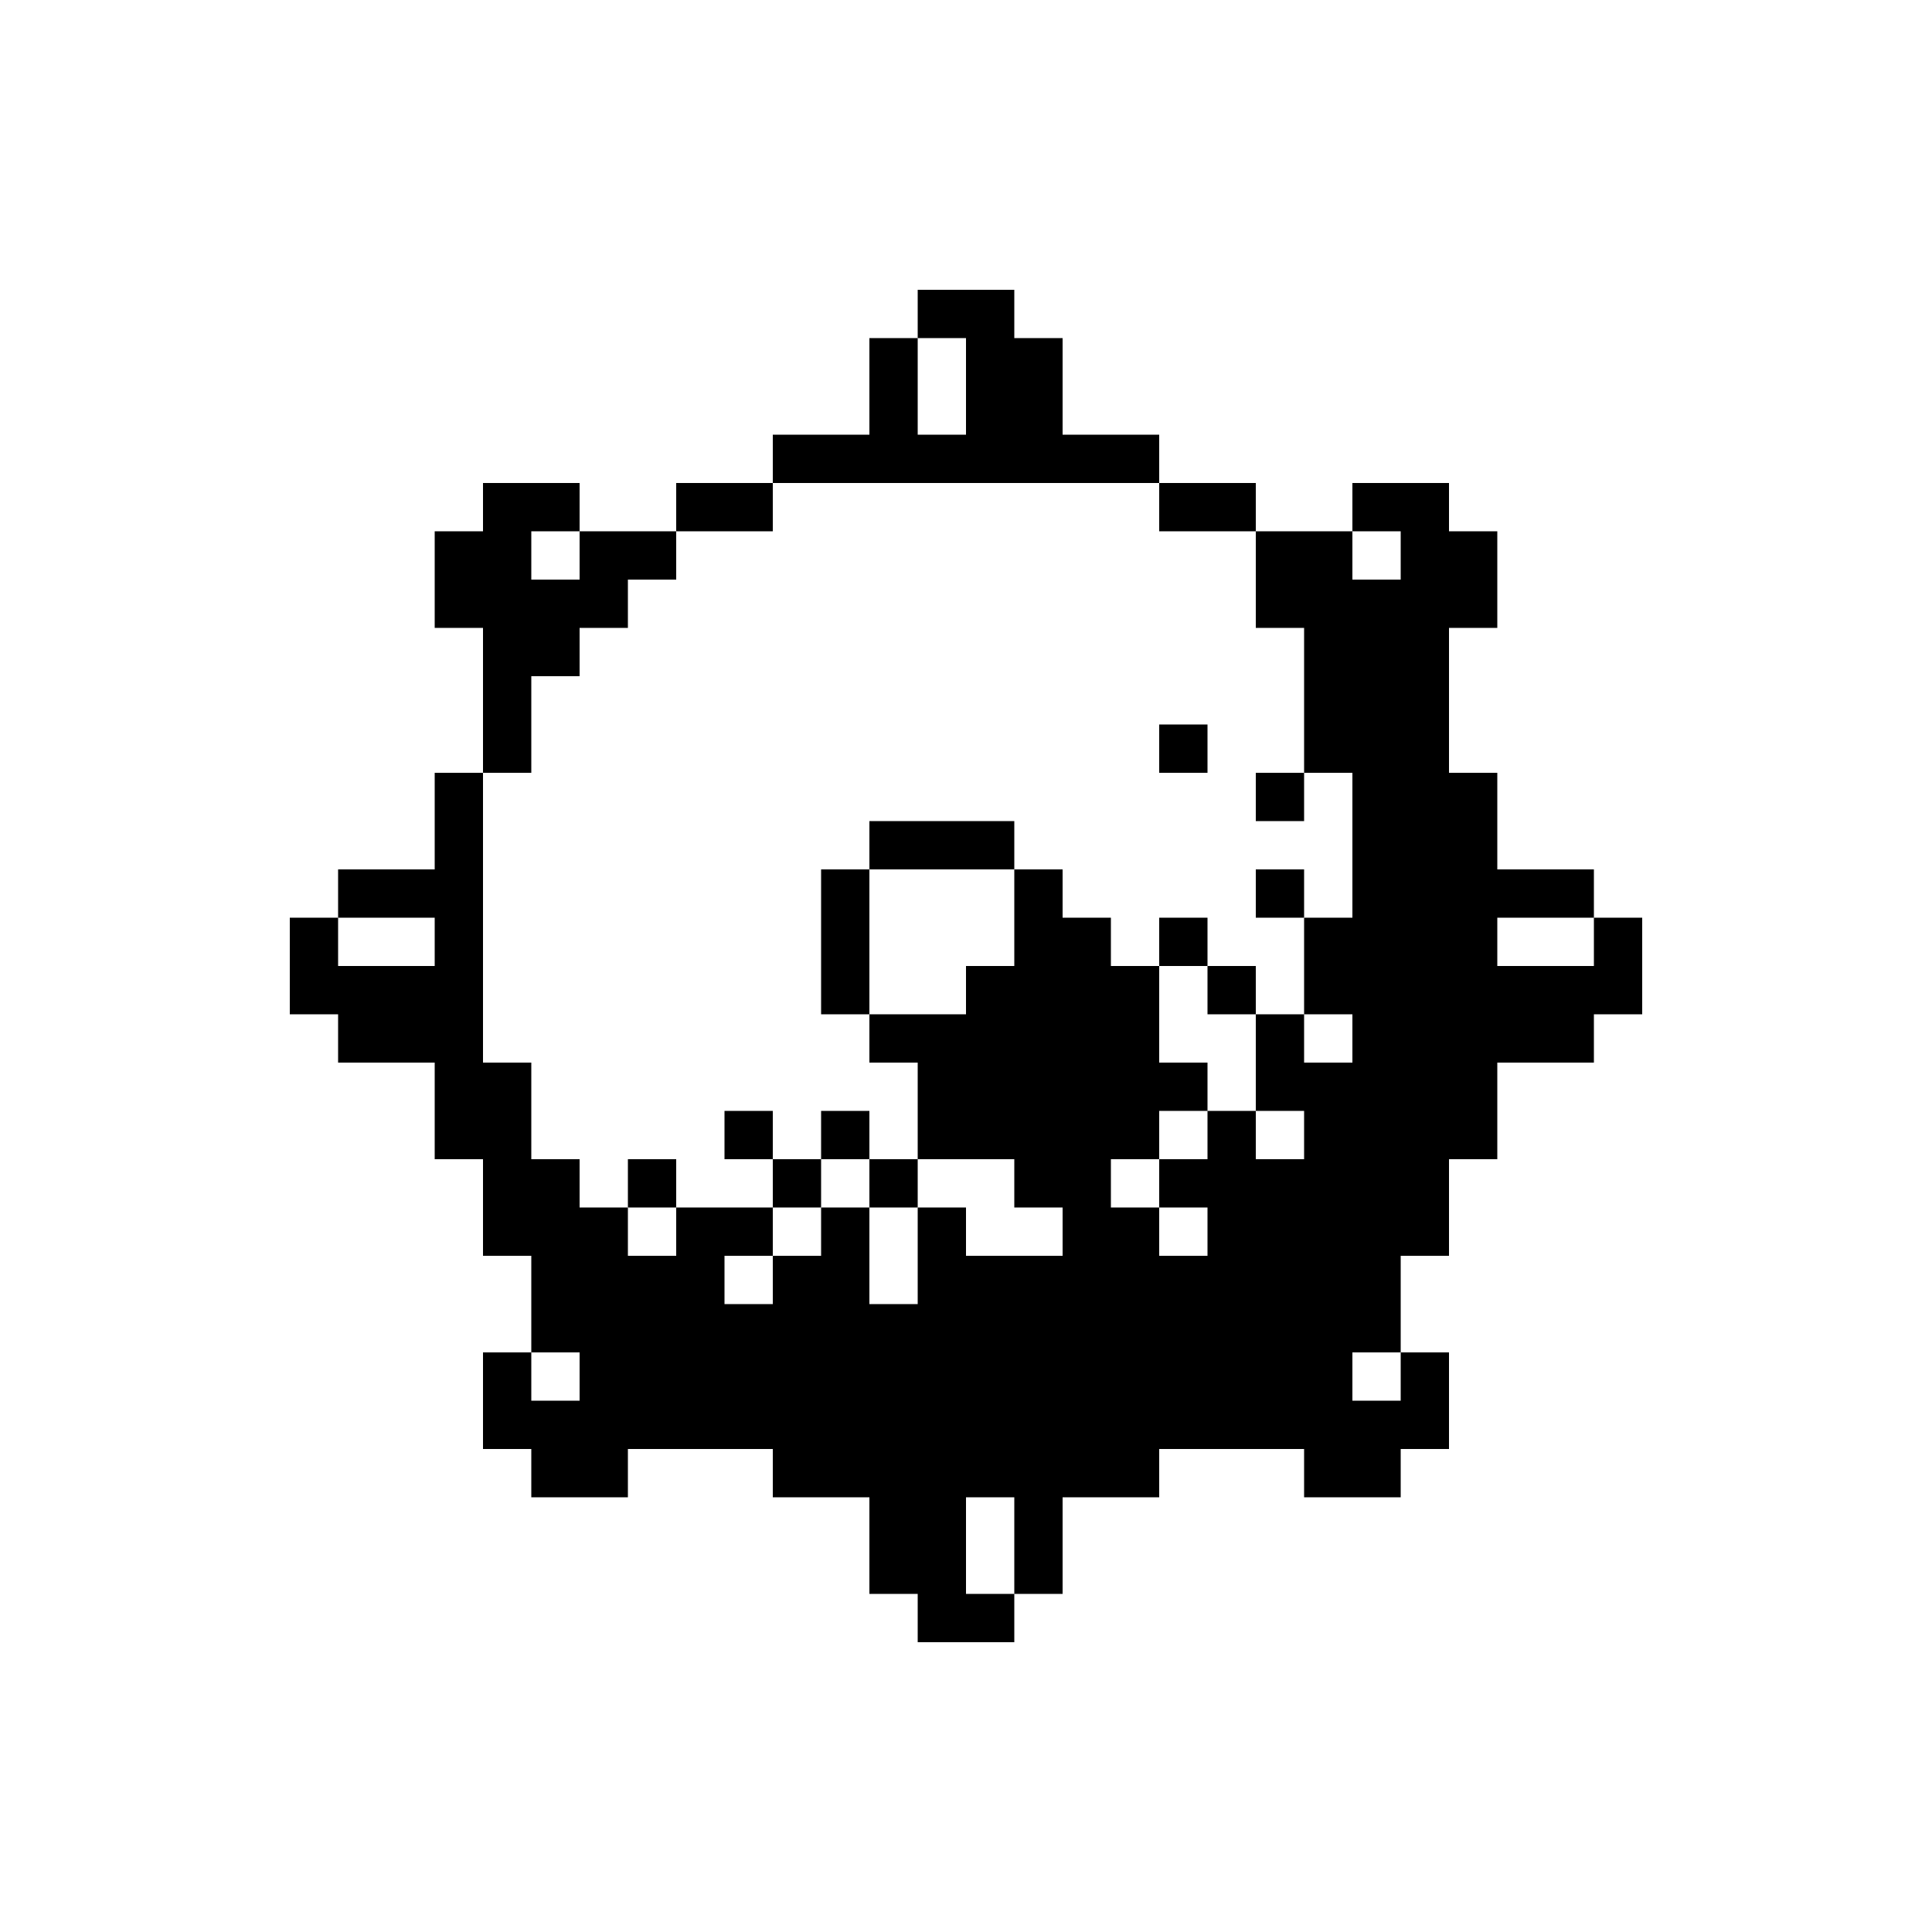 <?xml version="1.0" standalone="no"?>
<!DOCTYPE svg PUBLIC "-//W3C//DTD SVG 20010904//EN"
 "http://www.w3.org/TR/2001/REC-SVG-20010904/DTD/svg10.dtd">
<svg version="1.0" xmlns="http://www.w3.org/2000/svg"
 width="400pt" height="400pt" viewBox="0 0 400 400"
 preserveAspectRatio="xMidYMid meet">

<g transform="translate(0,400) scale(0.1,-0.1)"
fill="#000000" stroke="none">
<path d="M1900 3350 l0 -50 -50 0 -50 0 0 -100 0 -100 -100 0 -100 0 0 -50 0
-50 -100 0 -100 0 0 -50 0 -50 -100 0 -100 0 0 50 0 50 -100 0 -100 0 0 -50 0
-50 -50 0 -50 0 0 -100 0 -100 50 0 50 0 0 -150 0 -150 -50 0 -50 0 0 -100 0
-100 -100 0 -100 0 0 -50 0 -50 -50 0 -50 0 0 -100 0 -100 50 0 50 0 0 -50 0
-50 100 0 100 0 0 -100 0 -100 50 0 50 0 0 -100 0 -100 50 0 50 0 0 -100 0
-100 -50 0 -50 0 0 -100 0 -100 50 0 50 0 0 -50 0 -50 100 0 100 0 0 50 0 50
150 0 150 0 0 -50 0 -50 100 0 100 0 0 -100 0 -100 50 0 50 0 0 -50 0 -50 100
0 100 0 0 50 0 50 50 0 50 0 0 100 0 100 100 0 100 0 0 50 0 50 150 0 150 0 0
-50 0 -50 100 0 100 0 0 50 0 50 50 0 50 0 0 100 0 100 -50 0 -50 0 0 100 0
100 50 0 50 0 0 100 0 100 50 0 50 0 0 100 0 100 100 0 100 0 0 50 0 50 50 0
50 0 0 100 0 100 -50 0 -50 0 0 50 0 50 -100 0 -100 0 0 100 0 100 -50 0 -50
0 0 150 0 150 50 0 50 0 0 100 0 100 -50 0 -50 0 0 50 0 50 -100 0 -100 0 0
-50 0 -50 -100 0 -100 0 0 50 0 50 -100 0 -100 0 0 50 0 50 -100 0 -100 0 0
100 0 100 -50 0 -50 0 0 50 0 50 -100 0 -100 0 0 -50z m100 -150 l0 -100 -50
0 -50 0 0 100 0 100 50 0 50 0 0 -100z m400 -250 l0 -50 100 0 100 0 0 -100 0
-100 50 0 50 0 0 -150 0 -150 50 0 50 0 0 -150 0 -150 -50 0 -50 0 0 -100 0
-100 50 0 50 0 0 -50 0 -50 -50 0 -50 0 0 50 0 50 -50 0 -50 0 0 -100 0 -100
50 0 50 0 0 -50 0 -50 -50 0 -50 0 0 50 0 50 -50 0 -50 0 0 -50 0 -50 -50 0
-50 0 0 -50 0 -50 50 0 50 0 0 -50 0 -50 -50 0 -50 0 0 50 0 50 -50 0 -50 0 0
50 0 50 50 0 50 0 0 50 0 50 50 0 50 0 0 50 0 50 -50 0 -50 0 0 100 0 100 -50
0 -50 0 0 50 0 50 -50 0 -50 0 0 50 0 50 -50 0 -50 0 0 -100 0 -100 -50 0 -50
0 0 -50 0 -50 -100 0 -100 0 0 -50 0 -50 50 0 50 0 0 -100 0 -100 100 0 100 0
0 -50 0 -50 50 0 50 0 0 -50 0 -50 -100 0 -100 0 0 50 0 50 -50 0 -50 0 0
-100 0 -100 -50 0 -50 0 0 100 0 100 -50 0 -50 0 0 -50 0 -50 -50 0 -50 0 0
-50 0 -50 -50 0 -50 0 0 50 0 50 50 0 50 0 0 50 0 50 -100 0 -100 0 0 -50 0
-50 -50 0 -50 0 0 50 0 50 -50 0 -50 0 0 50 0 50 -50 0 -50 0 0 100 0 100 -50
0 -50 0 0 300 0 300 50 0 50 0 0 100 0 100 50 0 50 0 0 50 0 50 50 0 50 0 0
50 0 50 50 0 50 0 0 50 0 50 100 0 100 0 0 50 0 50 400 0 400 0 0 -50z m-1200
-100 l0 -50 -50 0 -50 0 0 50 0 50 50 0 50 0 0 -50z m1700 0 l0 -50 -50 0 -50
0 0 50 0 50 50 0 50 0 0 -50z m-2000 -800 l0 -50 -100 0 -100 0 0 50 0 50 100
0 100 0 0 -50z m2400 0 l0 -50 -100 0 -100 0 0 50 0 50 100 0 100 0 0 -50z
m-2100 -900 l0 -50 -50 0 -50 0 0 50 0 50 50 0 50 0 0 -50z m1700 0 l0 -50
-50 0 -50 0 0 50 0 50 50 0 50 0 0 -50z m-800 -350 l0 -100 -50 0 -50 0 0 100
0 100 50 0 50 0 0 -100z"/>
<path d="M2400 2450 l0 -50 50 0 50 0 0 50 0 50 -50 0 -50 0 0 -50z"/>
<path d="M2600 2350 l0 -50 50 0 50 0 0 50 0 50 -50 0 -50 0 0 -50z"/>
<path d="M1800 2250 l0 -50 -50 0 -50 0 0 -150 0 -150 50 0 50 0 0 150 0 150
150 0 150 0 0 50 0 50 -150 0 -150 0 0 -50z"/>
<path d="M2600 2150 l0 -50 50 0 50 0 0 50 0 50 -50 0 -50 0 0 -50z"/>
<path d="M2400 2050 l0 -50 50 0 50 0 0 -50 0 -50 50 0 50 0 0 50 0 50 -50 0
-50 0 0 50 0 50 -50 0 -50 0 0 -50z"/>
<path d="M1500 1650 l0 -50 50 0 50 0 0 -50 0 -50 50 0 50 0 0 50 0 50 50 0
50 0 0 -50 0 -50 50 0 50 0 0 50 0 50 -50 0 -50 0 0 50 0 50 -50 0 -50 0 0
-50 0 -50 -50 0 -50 0 0 50 0 50 -50 0 -50 0 0 -50z"/>
<path d="M1300 1550 l0 -50 50 0 50 0 0 50 0 50 -50 0 -50 0 0 -50z"/>
</g>
</svg>
